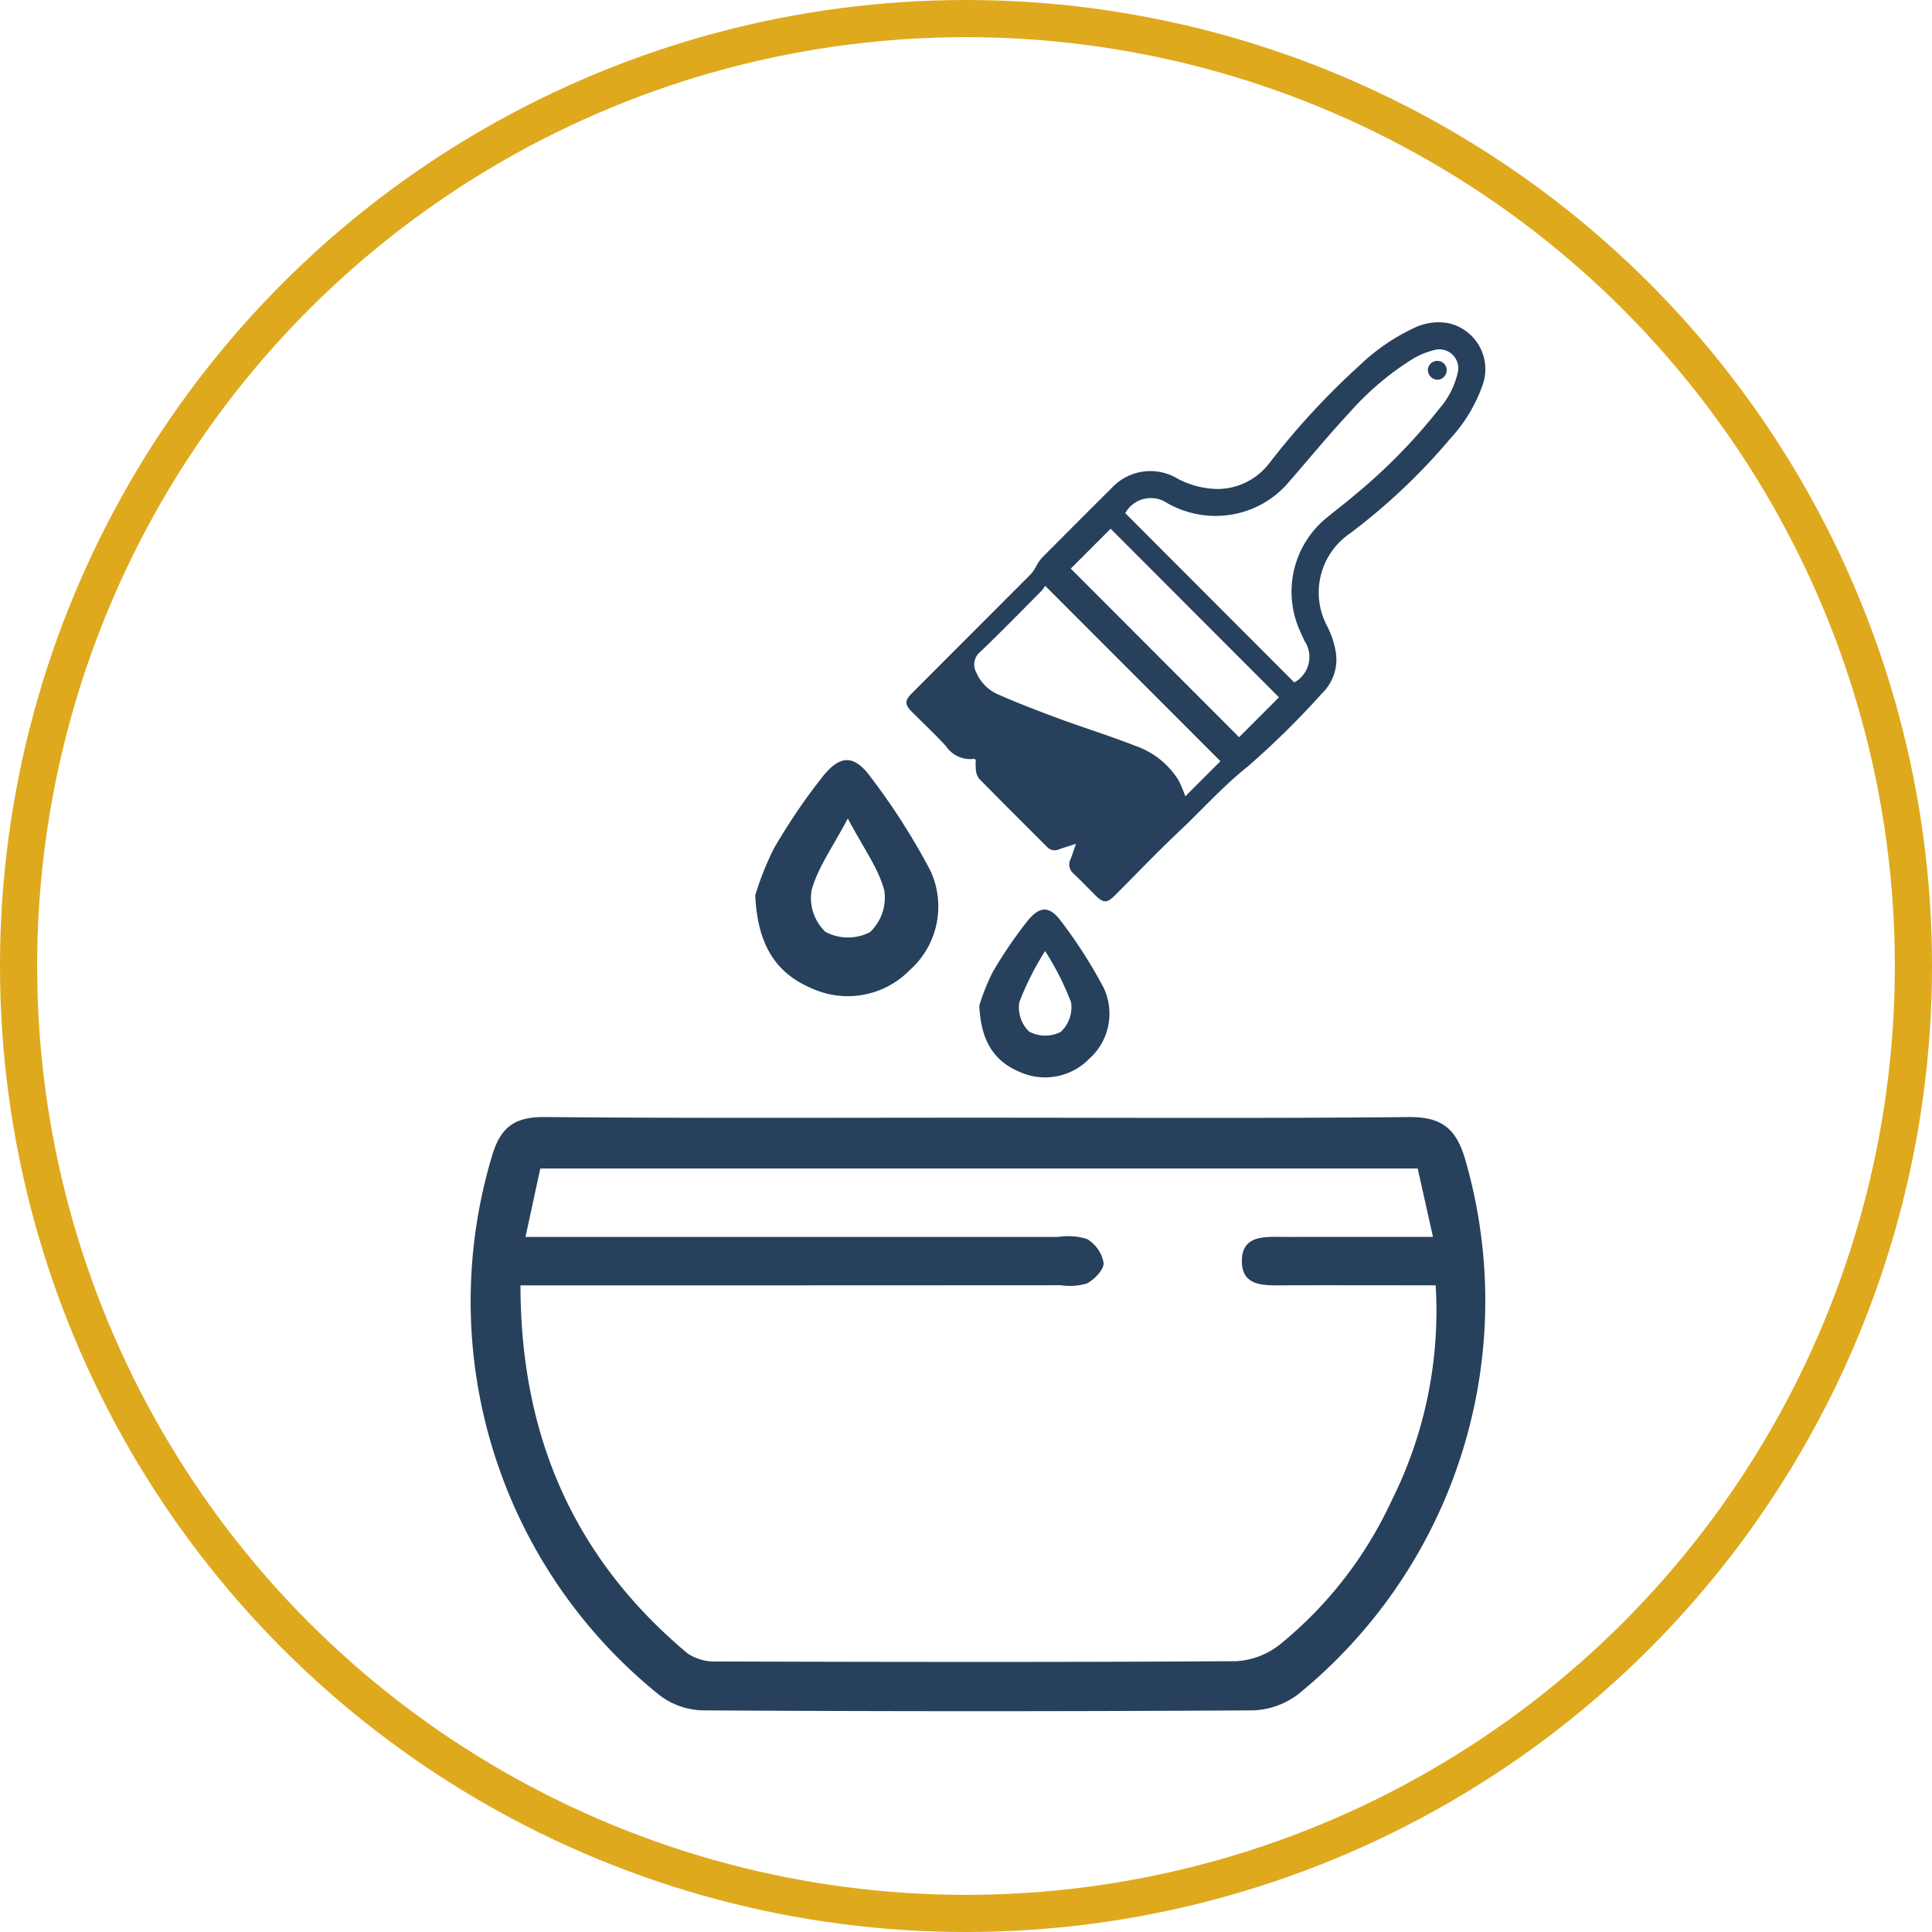 <svg xmlns="http://www.w3.org/2000/svg" width="156" height="156" viewBox="0 0 156 156">
  <g id="Group_633" data-name="Group 633" transform="translate(2667 -7985)">
    <g id="Group_620" data-name="Group 620" transform="translate(-3272 7012)">
      <g id="Ellipse_8" data-name="Ellipse 8" transform="translate(605 973)" fill="none" stroke="#dfa91e" stroke-width="3">
        <circle cx="78" cy="78" r="78" stroke="none"/>
        <circle cx="78" cy="78" r="76.5" fill="none"/>
      </g>
      <g id="Group_536" data-name="Group 536" transform="translate(91 -246.599)">
        <g id="Group_535" data-name="Group 535" transform="translate(552 1245.623)">
          <path id="Path_4268" data-name="Path 4268" d="M1551.032,599.047c11.581,0,23.164.064,34.744-.05,2.573-.025,3.806.835,4.551,3.331a40.957,40.957,0,0,1-13.443,43.26,6.373,6.373,0,0,1-3.641,1.315q-22.25.134-44.5,0a5.982,5.982,0,0,1-3.434-1.218,40.787,40.787,0,0,1-13.509-43.631c.7-2.308,1.87-3.081,4.25-3.059C1527.71,599.1,1539.371,599.047,1551.032,599.047Zm-36.556,9.629h3.023q20,0,39.989,0a5.148,5.148,0,0,1,2.334.169,2.833,2.833,0,0,1,1.336,1.925c.034.544-.742,1.345-1.35,1.664a4.873,4.873,0,0,1-2.106.142q-20.589.012-41.179.012h-2.45c.007,12.218,4.353,22.076,13.5,29.725a3.994,3.994,0,0,0,2.394.643c13.964.04,27.928.066,41.892-.024a6.263,6.263,0,0,0,3.544-1.355,32.5,32.5,0,0,0,8.979-11.547,34.211,34.211,0,0,0,3.587-17.449h-2.447c-3.412,0-6.824-.013-10.235.005-1.425.007-2.929-.053-2.965-1.894-.04-2.028,1.576-2.038,3.067-2.021.952.011,1.9,0,2.856,0h9.507c-.465-2.085-.855-3.826-1.234-5.523h-70.845Z" transform="translate(-1510.046 -534.823)" fill="#27405c"/>
          <path id="Path_4269" data-name="Path 4269" d="M1558.242,549.475a23.689,23.689,0,0,1,1.508-3.785,49.13,49.13,0,0,1,3.839-5.677c1.454-1.887,2.607-1.951,3.972-.085a53.92,53.92,0,0,1,4.822,7.555,6.873,6.873,0,0,1-1.666,8.035,7.005,7.005,0,0,1-7.9,1.477C1559.926,555.781,1558.426,553.51,1558.242,549.475Zm7.473-6.2c-1.224,2.32-2.423,3.964-2.926,5.8a3.8,3.8,0,0,0,1.116,3.353,3.888,3.888,0,0,0,3.6.026,3.838,3.838,0,0,0,1.157-3.362C1568.2,547.315,1567.018,545.73,1565.715,543.271Z" transform="translate(-1535.259 -503.209)" fill="#27405c"/>
          <path id="Path_4270" data-name="Path 4270" d="M1596.178,571.623a16.814,16.814,0,0,1,1.072-2.69,34.982,34.982,0,0,1,2.73-4.036c1.034-1.341,1.853-1.386,2.824-.061a38.376,38.376,0,0,1,3.428,5.371,4.886,4.886,0,0,1-1.184,5.713,4.98,4.98,0,0,1-5.617,1.05C1597.375,576.106,1596.309,574.491,1596.178,571.623Zm5.313-4.41a23.348,23.348,0,0,0-2.08,4.122,2.705,2.705,0,0,0,.793,2.384,2.764,2.764,0,0,0,2.56.018,2.728,2.728,0,0,0,.823-2.39A22.512,22.512,0,0,0,1601.491,567.213Z" transform="translate(-1555.104 -516.445)" fill="#27405c"/>
          <g id="Group_534" data-name="Group 534" transform="translate(35.191 0)">
            <path id="Path_4265" data-name="Path 4265" d="M1597.529,506.535c-.534.172-.966.3-1.39.453a.821.821,0,0,1-.935-.194c-1.834-1.835-3.675-3.665-5.494-5.516a1.333,1.333,0,0,1-.26-.7,5.241,5.241,0,0,1-.01-.832c-.088-.048-.119-.077-.143-.072a2.354,2.354,0,0,1-2.252-1.012c-.885-.969-1.85-1.865-2.777-2.8-.572-.572-.568-.906.006-1.478q4.832-4.836,9.66-9.674a4.076,4.076,0,0,0,.432-.676,3.558,3.558,0,0,1,.411-.587q2.829-2.848,5.675-5.681a4.249,4.249,0,0,1,5.052-.846,7.109,7.109,0,0,0,3.514.965,5.3,5.3,0,0,0,4.086-2.035,60.938,60.938,0,0,1,7.346-7.964,16.315,16.315,0,0,1,4.348-2.988,4.507,4.507,0,0,1,2.743-.414,3.8,3.8,0,0,1,2.97,4.473,3.877,3.877,0,0,1-.116.439,12.432,12.432,0,0,1-2.618,4.394,49.4,49.4,0,0,1-8.192,7.733,5.762,5.762,0,0,0-1.777,7.428,7.124,7.124,0,0,1,.7,2.1,3.785,3.785,0,0,1-1.115,3.338,67.819,67.819,0,0,1-5.989,5.9c-1.979,1.574-3.629,3.434-5.444,5.145s-3.543,3.522-5.31,5.288c-.6.6-.906.606-1.511.01s-1.18-1.206-1.795-1.783a.96.96,0,0,1-.249-1.182C1597.244,507.391,1597.363,507.008,1597.529,506.535Zm17.627-13.033a2.33,2.33,0,0,0,.832-3.342c-.172-.366-.342-.733-.495-1.108a7.7,7.7,0,0,1,2.189-8.77c.773-.642,1.579-1.244,2.344-1.9a45.422,45.422,0,0,0,6.831-6.969,6.648,6.648,0,0,0,1.526-3.052,1.526,1.526,0,0,0-1.283-1.735,1.507,1.507,0,0,0-.465,0,6.232,6.232,0,0,0-1.837.708,23.074,23.074,0,0,0-5.15,4.343c-1.708,1.84-3.308,3.778-4.955,5.675a7.709,7.709,0,0,1-4.933,2.647,7.887,7.887,0,0,1-4.868-.979,2.359,2.359,0,0,0-3.382.814Zm-5.961,6.362L1595.043,485.7a2.793,2.793,0,0,1-.286.4c-1.646,1.655-3.275,3.329-4.962,4.941a1.311,1.311,0,0,0-.321,1.641,3.393,3.393,0,0,0,1.862,1.831c1.609.705,3.255,1.335,4.9,1.941,2.015.742,4.072,1.377,6.068,2.163a6.661,6.661,0,0,1,3.51,2.792,10.624,10.624,0,0,1,.544,1.291Zm4.725-5.162-13.591-13.609-3.22,3.219,13.593,13.612Z" transform="translate(-1583.841 -464.424)" fill="#27405c"/>
            <path id="Path_4266" data-name="Path 4266" d="M1672.89,472.485a.811.811,0,0,1-.763-.788.757.757,0,0,1,.746-.736.743.743,0,0,1,.776.71c0,.011,0,.023,0,.035A.78.78,0,0,1,1672.89,472.485Z" transform="translate(-1630.026 -467.843)" fill="#27405c"/>
          </g>
        </g>
      </g>
    </g>
  </g>
</svg>
